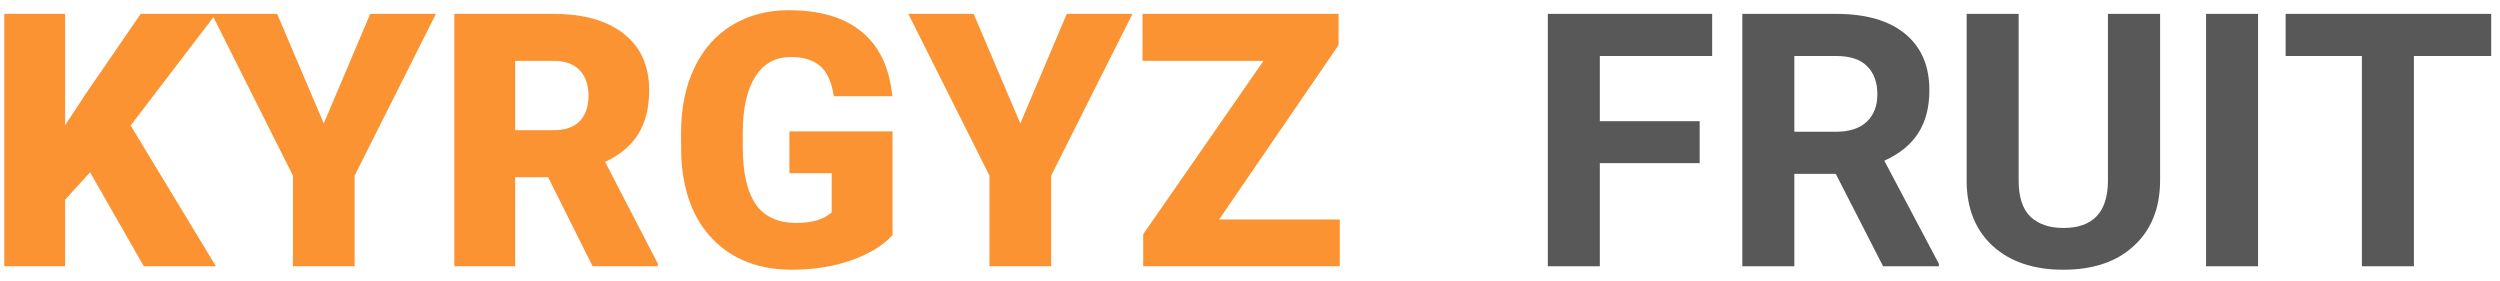 <svg width="169" height="19" viewBox="0 0 169 19" fill="none" xmlns="http://www.w3.org/2000/svg">
<path d="M6.09 11.648L4.402 13.5V18H0.289V0.938H4.402V8.461L5.832 6.293L9.512 0.938H14.598L8.832 8.484L14.598 18H9.723L6.09 11.648ZM21.887 8.344L25.027 0.938H29.469L23.973 11.871V18H19.801V11.871L14.316 0.938H18.734L21.887 8.344ZM37.051 11.977H34.824V18H30.711V0.938H37.426C39.449 0.938 41.031 1.387 42.172 2.285C43.312 3.184 43.883 4.453 43.883 6.094C43.883 7.281 43.641 8.266 43.156 9.047C42.68 9.828 41.93 10.461 40.906 10.945L44.469 17.824V18H40.062L37.051 11.977ZM34.824 8.801H37.426C38.207 8.801 38.793 8.598 39.184 8.191C39.582 7.777 39.781 7.203 39.781 6.469C39.781 5.734 39.582 5.16 39.184 4.746C38.785 4.324 38.199 4.113 37.426 4.113H34.824V8.801ZM60.336 15.891C59.703 16.594 58.777 17.16 57.559 17.59C56.34 18.02 55.004 18.234 53.551 18.234C51.316 18.234 49.531 17.551 48.195 16.184C46.859 14.816 46.145 12.914 46.051 10.477L46.039 9C46.039 7.32 46.336 5.855 46.93 4.605C47.523 3.348 48.371 2.383 49.473 1.711C50.582 1.031 51.863 0.691 53.316 0.691C55.441 0.691 57.09 1.18 58.262 2.156C59.441 3.125 60.129 4.574 60.324 6.504H56.363C56.223 5.551 55.918 4.871 55.449 4.465C54.98 4.059 54.316 3.855 53.457 3.855C52.426 3.855 51.629 4.293 51.066 5.168C50.504 6.043 50.219 7.293 50.211 8.918V9.949C50.211 11.652 50.5 12.934 51.078 13.793C51.664 14.645 52.582 15.07 53.832 15.07C54.902 15.07 55.699 14.832 56.223 14.355V11.707H53.363V8.883H60.336V15.891ZM68.973 8.344L72.113 0.938H76.555L71.059 11.871V18H66.887V11.871L61.402 0.938H65.82L68.973 8.344ZM82.414 14.836H90.57V18H77.281V15.832L85.414 4.113H77.234V0.938H90.488V3.047L82.414 14.836Z" fill="#FB9333"/>
<path d="M114.898 11.027H108.148V18H104.633V0.938H115.742V3.785H108.148V8.191H114.898V11.027ZM124.098 11.754H121.297V18H117.781V0.938H124.121C126.137 0.938 127.691 1.387 128.785 2.285C129.879 3.184 130.426 4.453 130.426 6.094C130.426 7.258 130.172 8.23 129.664 9.012C129.164 9.785 128.402 10.402 127.379 10.863L131.07 17.836V18H127.297L124.098 11.754ZM121.297 8.906H124.133C125.016 8.906 125.699 8.684 126.184 8.238C126.668 7.785 126.91 7.164 126.91 6.375C126.91 5.57 126.68 4.938 126.219 4.477C125.766 4.016 125.066 3.785 124.121 3.785H121.297V8.906ZM146.023 0.938V12.176C146.023 14.043 145.438 15.52 144.266 16.605C143.102 17.691 141.508 18.234 139.484 18.234C137.492 18.234 135.91 17.707 134.738 16.652C133.566 15.598 132.969 14.148 132.945 12.305V0.938H136.461V12.199C136.461 13.316 136.727 14.133 137.258 14.648C137.797 15.156 138.539 15.41 139.484 15.41C141.461 15.41 142.465 14.371 142.496 12.293V0.938H146.023ZM152.645 18H149.129V0.938H152.645V18ZM168.406 3.785H163.18V18H159.664V3.785H154.508V0.938H168.406V3.785Z" fill="#585858"/>
</svg>
